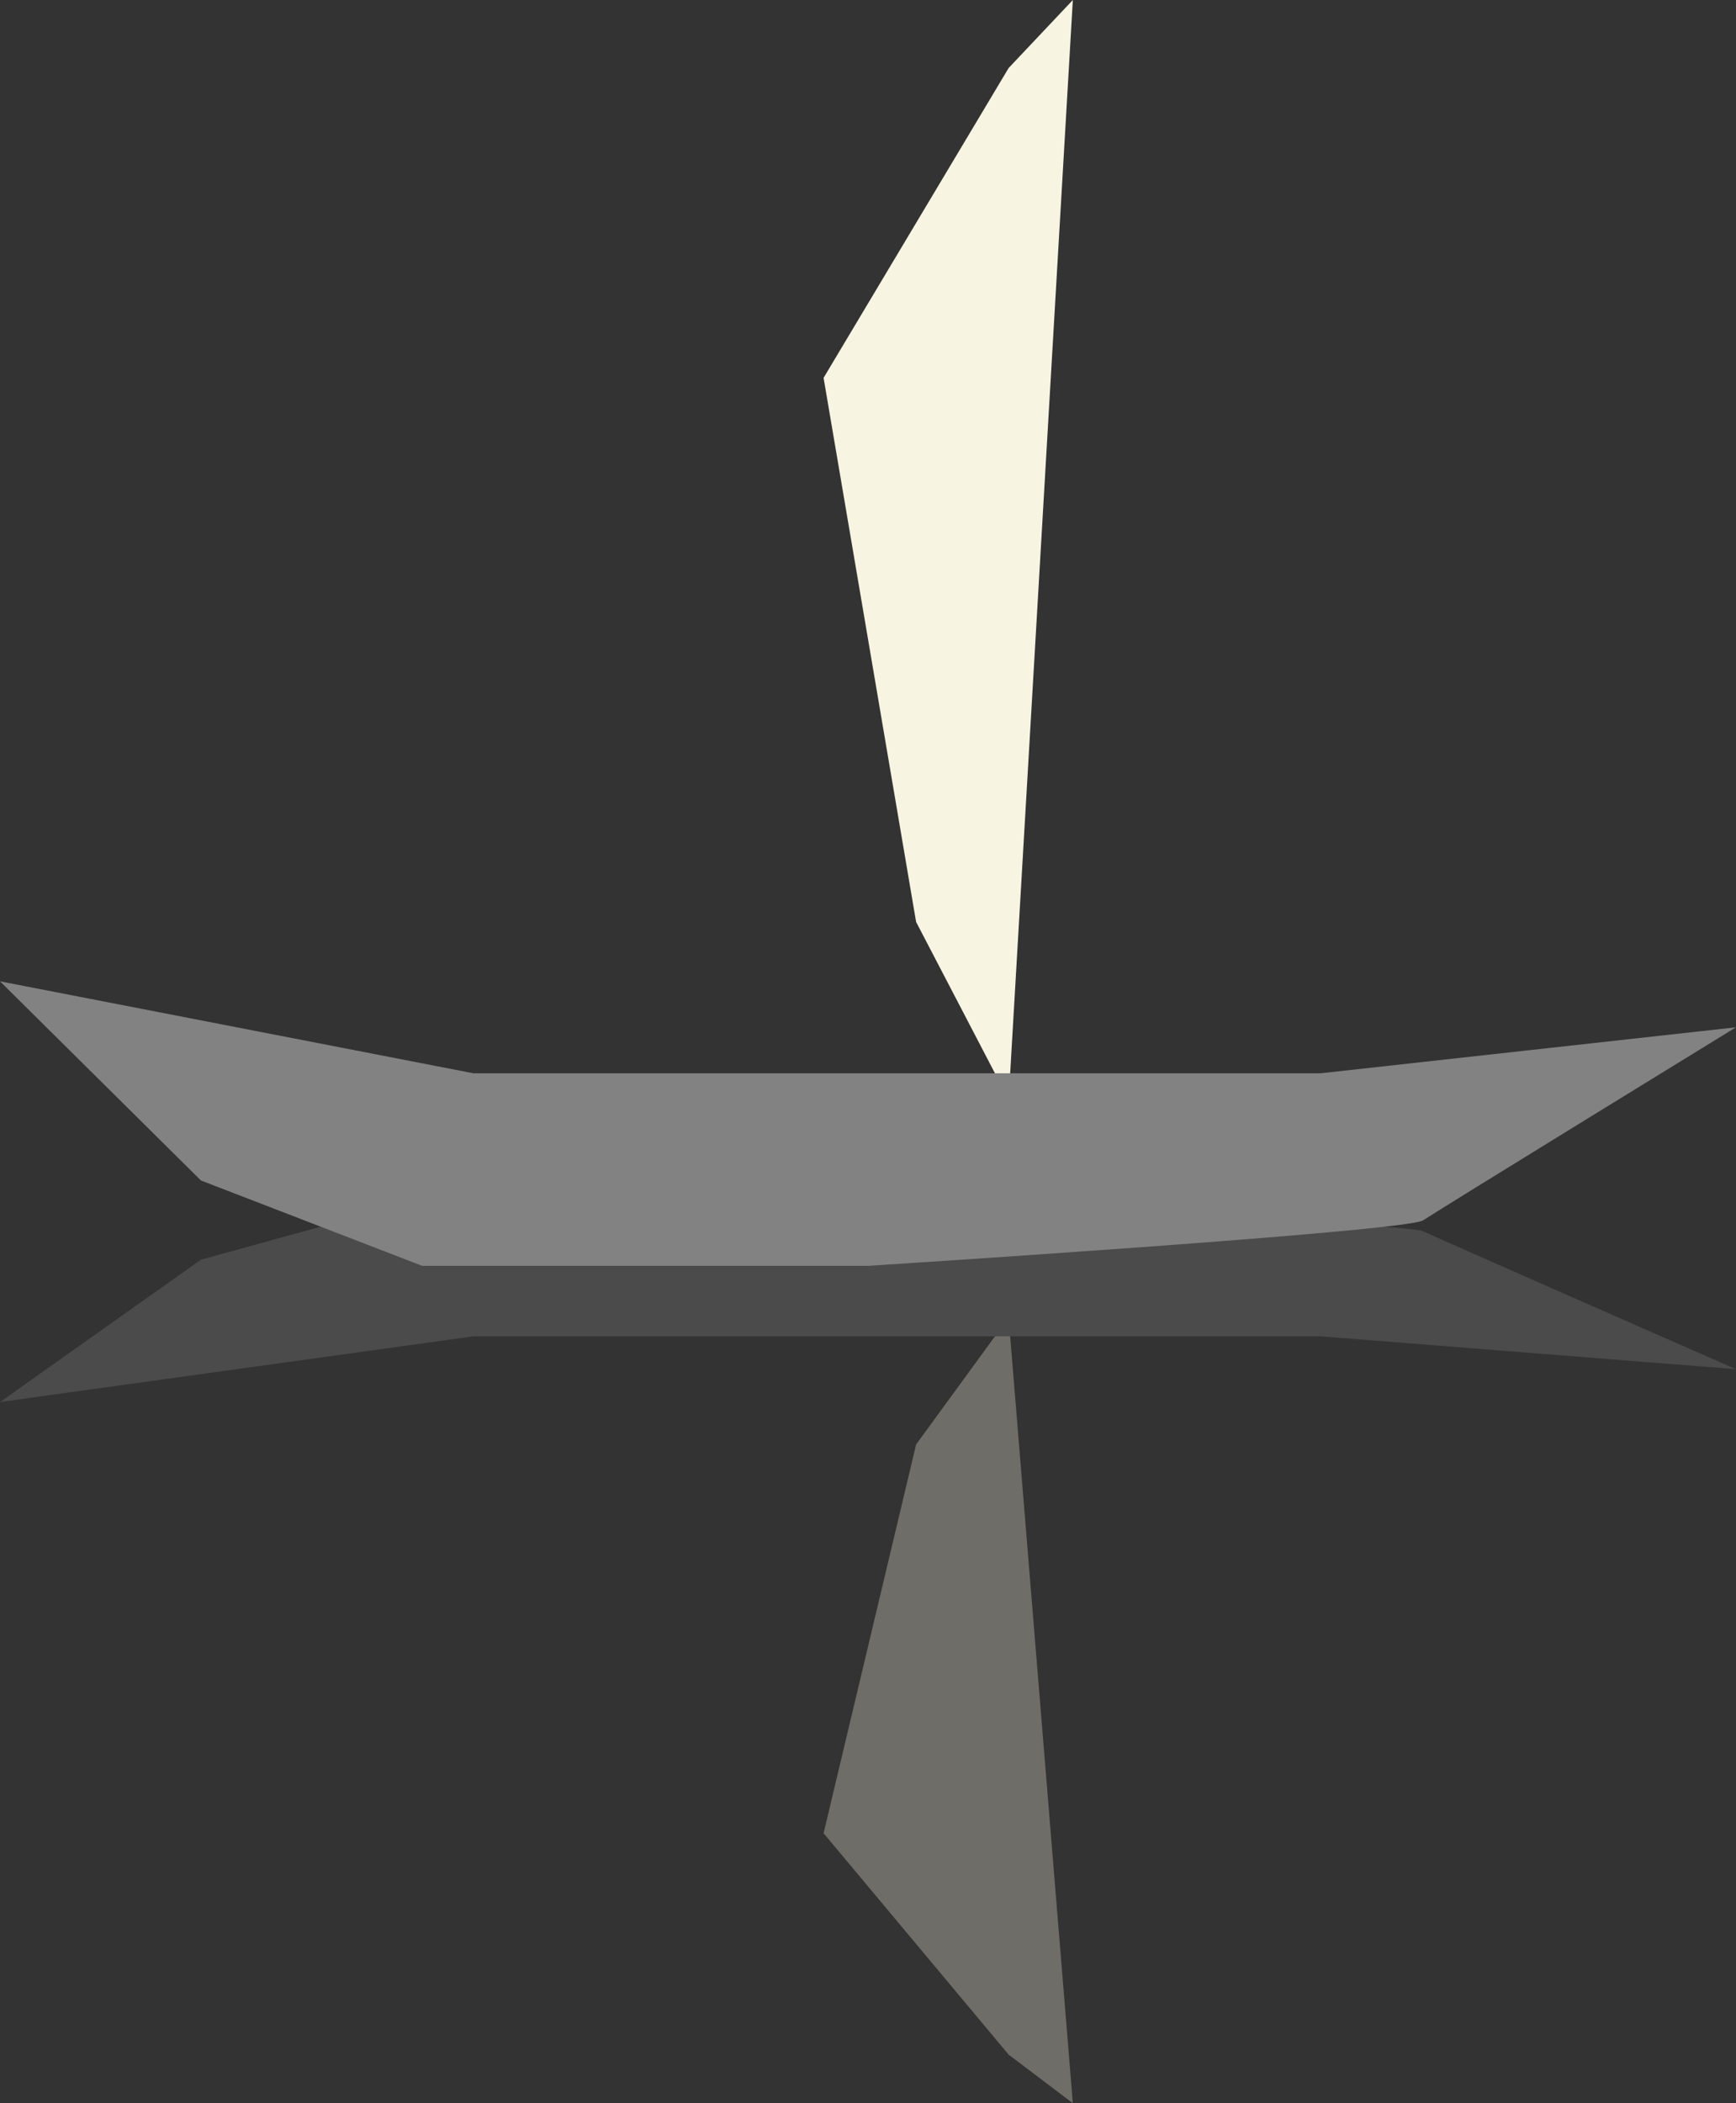 <svg xmlns="http://www.w3.org/2000/svg" viewBox="0 0 1311.11 1587.67"><rect x="0" y="0" width="1311.11" height="1587.67" fill="#333333" stroke="none"/><defs><style>.cls-1{opacity:0.3;}.cls-2{fill:#f7f4e2;}.cls-3{fill:#828282;}</style></defs><title>Boat3</title><g id="图层_2" data-name="图层 2"><g id="图层_10" data-name="图层 10"><g class="cls-1"><polygon class="cls-2" points="761.77 1550.98 622.01 1383.86 691.89 1090.38 761.77 994.59 810.26 1587.66 761.77 1550.98"/><path class="cls-3" d="M0,1058.35l357.5-49.59h640l313.57,24.8s-223.36-98-236.25-104.12-419.3-24.55-419.3-24.55H318.84l-167.08,46Z"/></g><polygon class="cls-2" points="761.77 51.34 622.01 285.23 691.89 695.95 761.77 830.01 810.26 0 761.77 51.34"/><path class="cls-3" d="M0,740.77l357.5,69.41h640l313.57-34.7s-223.36,137.11-236.25,145.7-419.3,34.37-419.3,34.37H318.84L151.76,891.11Z"/></g></g></svg>